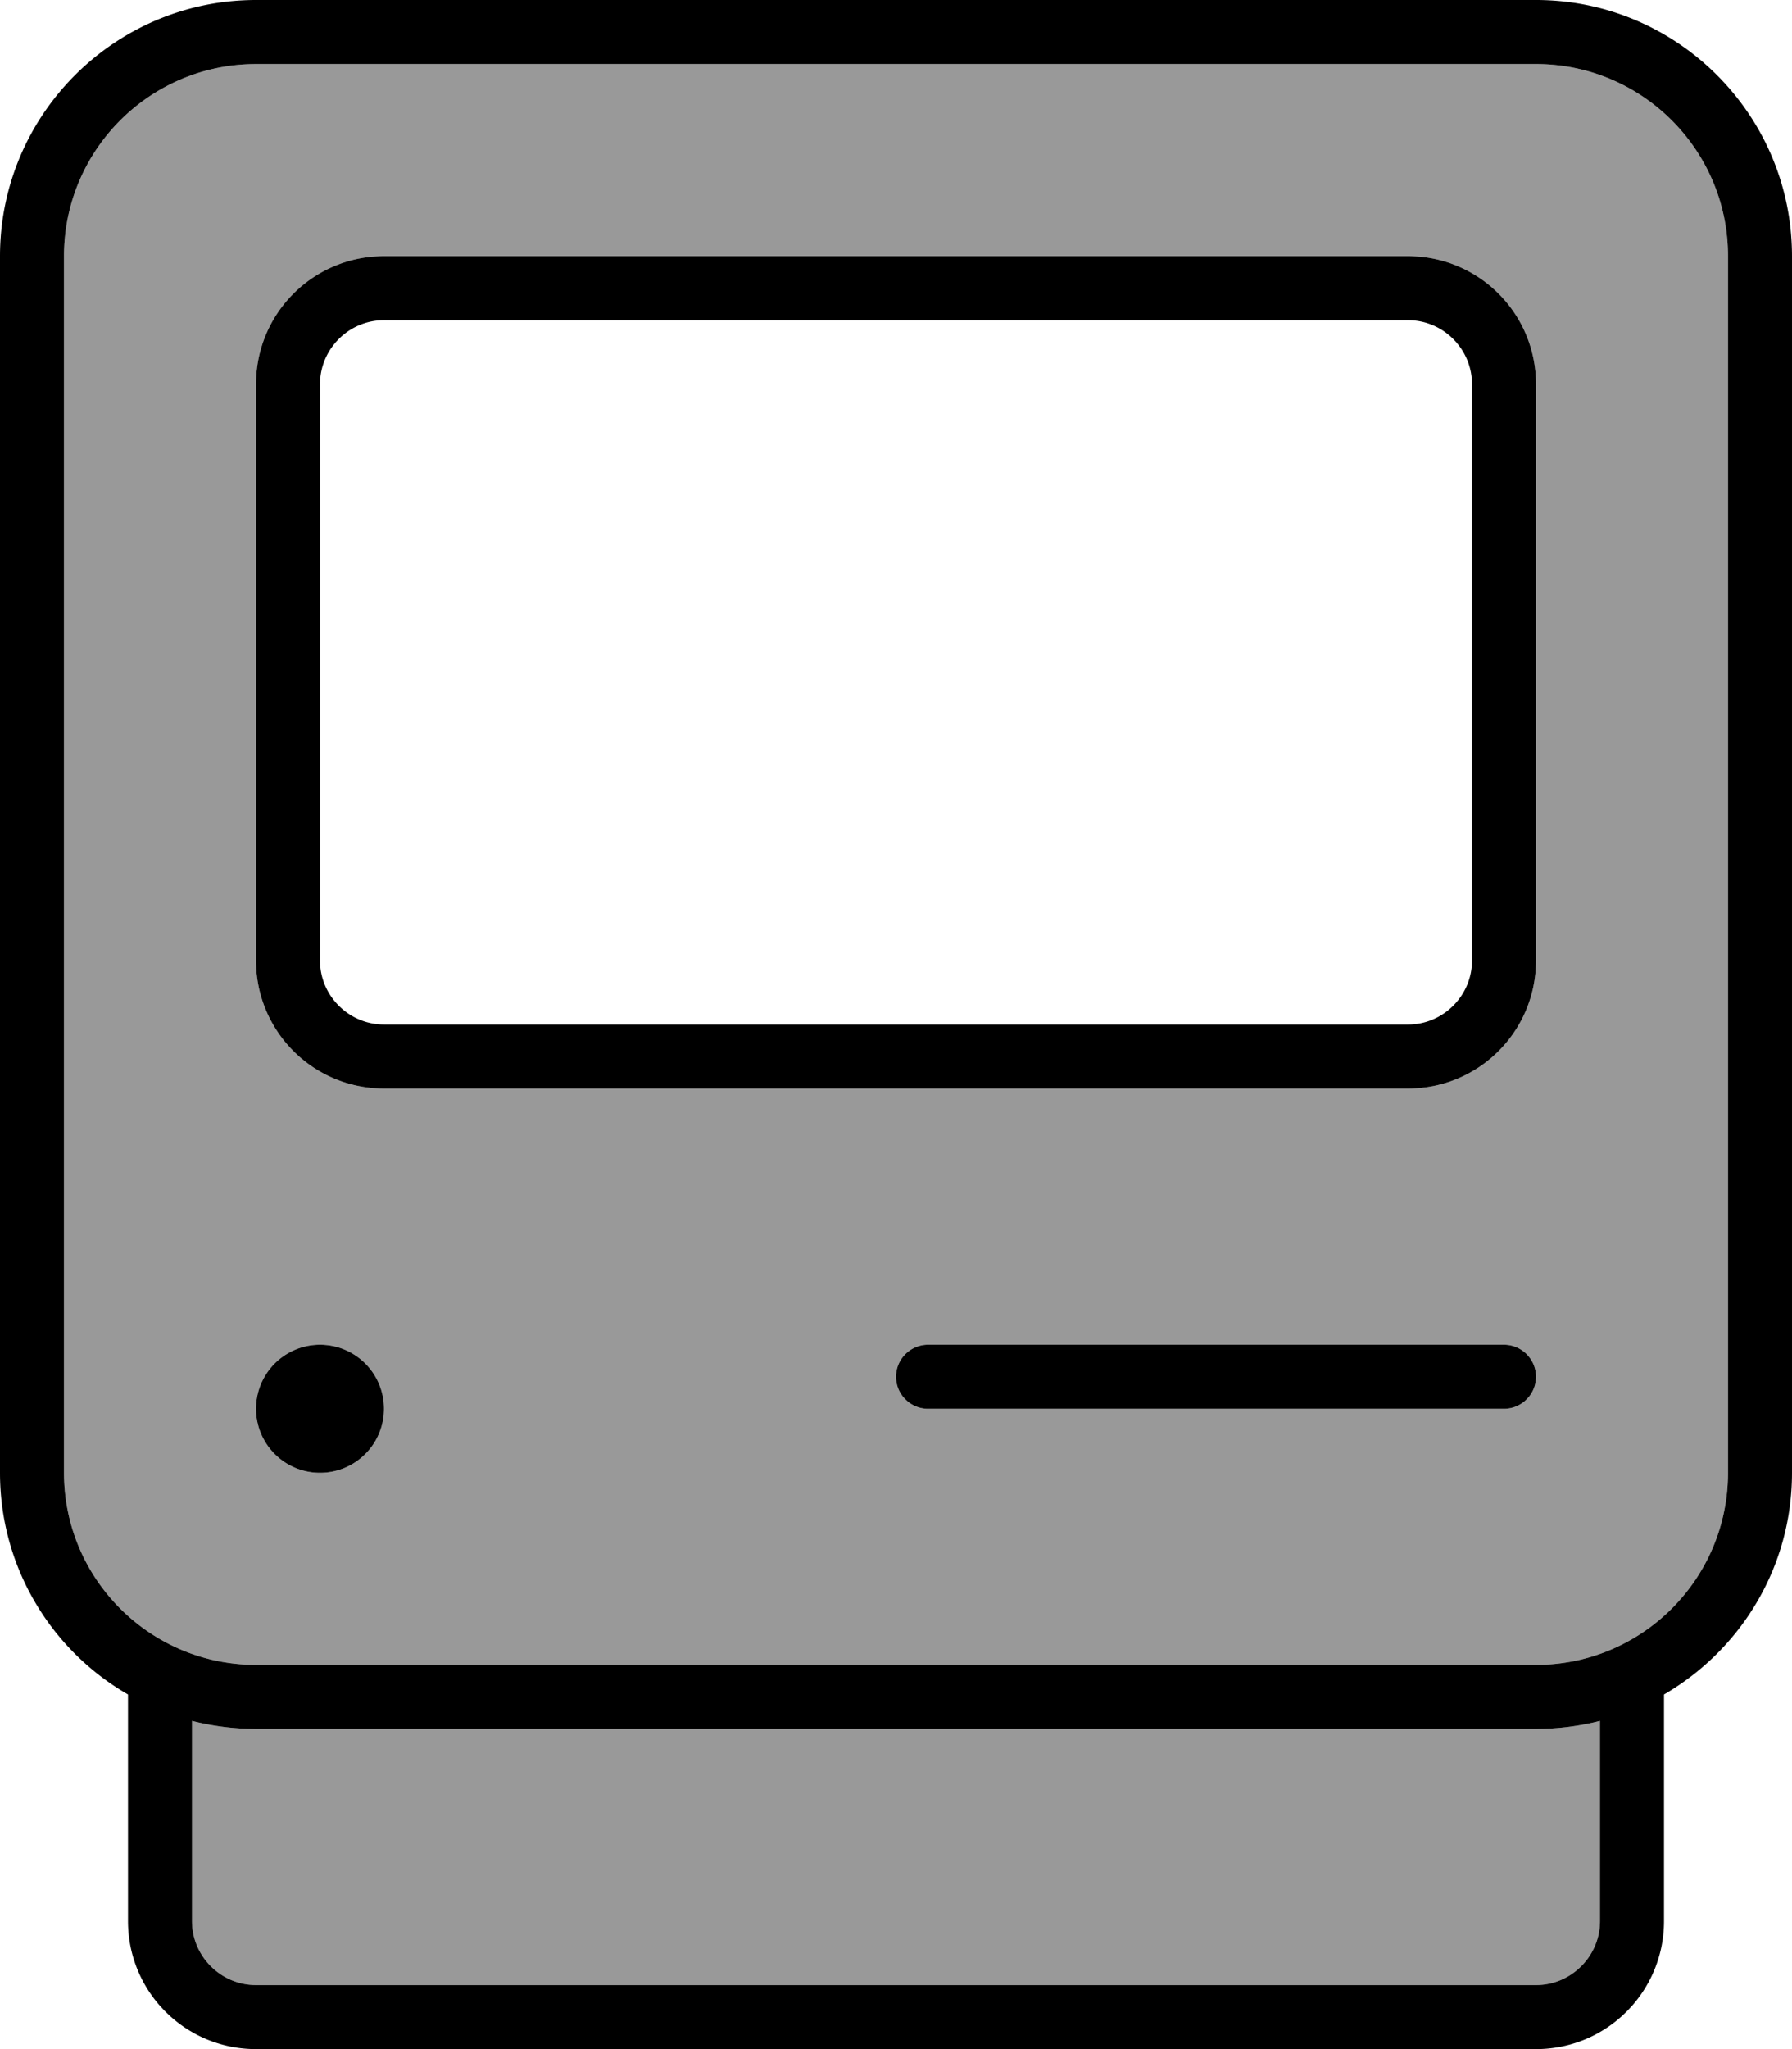 <svg xmlns="http://www.w3.org/2000/svg" viewBox="0 0 448 512"><defs><style>.fa-secondary{opacity:.4}</style></defs><path class="fa-secondary" d="M16 64l0 304c0 26.5 21.5 48 48 48l320 0c26.5 0 48-21.5 48-48l0-304c0-26.5-21.5-48-48-48L64 16C37.5 16 16 37.5 16 64zM48 430l0 50c0 8.8 7.2 16 16 16l320 0c8.8 0 16-7.2 16-16l0-50c-5.1 1.3-10.5 2-16 2L64 432c-5.5 0-10.9-.7-16-2zM64 96c0-17.7 14.3-32 32-32l256 0c17.7 0 32 14.3 32 32l0 144c0 17.7-14.3 32-32 32L96 272c-17.7 0-32-14.3-32-32L64 96zM96 352a16 16 0 1 1 -32 0 16 16 0 1 1 32 0zm128-8c0-4.4 3.6-8 8-8l144 0c4.4 0 8 3.6 8 8s-3.6 8-8 8l-144 0c-4.4 0-8-3.6-8-8z"/><path class="fa-primary" d="M384 16c26.5 0 48 21.5 48 48l0 304c0 26.5-21.5 48-48 48L64 416c-26.5 0-48-21.5-48-48L16 64c0-26.5 21.5-48 48-48l320 0zM64 0C28.7 0 0 28.7 0 64L0 368c0 23.7 12.9 44.4 32 55.4L32 480c0 17.7 14.3 32 32 32l320 0c17.7 0 32-14.3 32-32l0-56.6c19.1-11.1 32-31.7 32-55.4l0-304c0-35.3-28.7-64-64-64L64 0zM400 430l0 50c0 8.8-7.2 16-16 16L64 496c-8.8 0-16-7.2-16-16l0-50c5.1 1.3 10.5 2 16 2l320 0c5.5 0 10.9-.7 16-2zM352 80c8.8 0 16 7.2 16 16l0 144c0 8.8-7.2 16-16 16L96 256c-8.8 0-16-7.2-16-16L80 96c0-8.8 7.2-16 16-16l256 0zM96 64C78.3 64 64 78.3 64 96l0 144c0 17.7 14.3 32 32 32l256 0c17.7 0 32-14.3 32-32l0-144c0-17.7-14.3-32-32-32L96 64zM224 344c0 4.4 3.6 8 8 8l144 0c4.4 0 8-3.6 8-8s-3.6-8-8-8l-144 0c-4.4 0-8 3.6-8 8zM80 368a16 16 0 1 0 0-32 16 16 0 1 0 0 32z"/></svg>